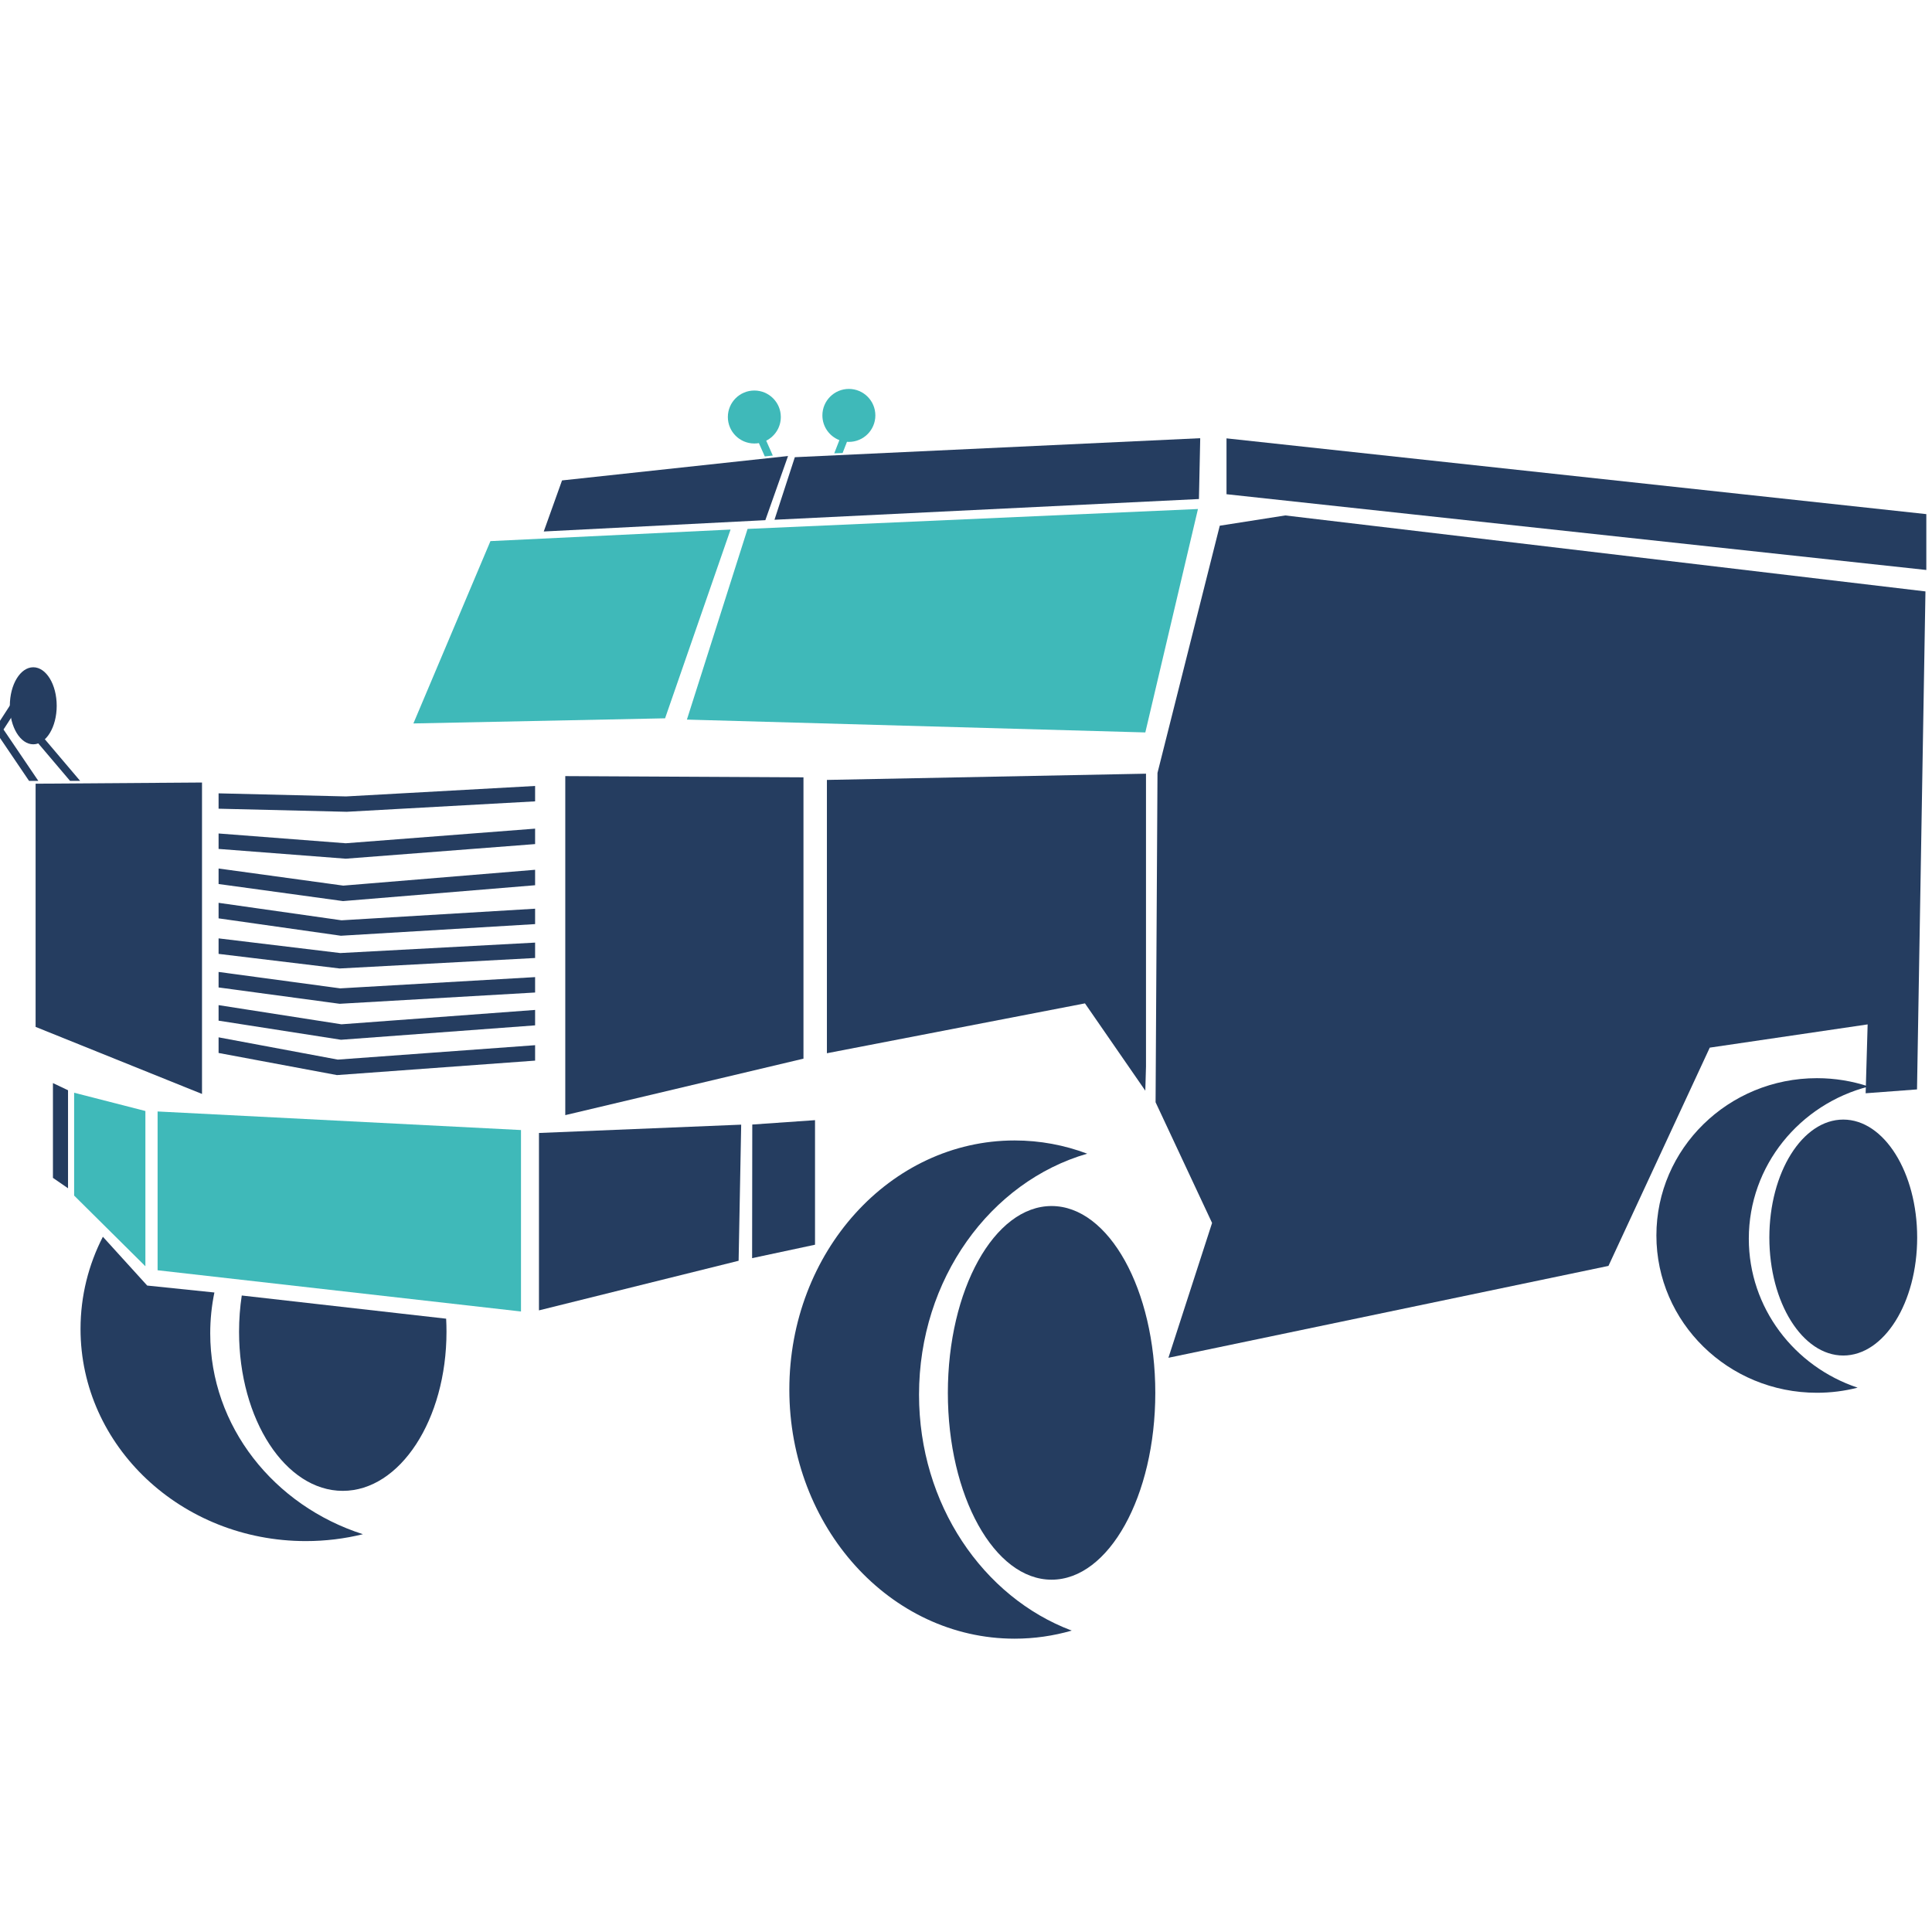 <?xml version="1.0" encoding="UTF-8"?>
<!DOCTYPE svg PUBLIC "-//W3C//DTD SVG 1.1//EN" "http://www.w3.org/Graphics/SVG/1.1/DTD/svg11.dtd">
<!-- Creator: CorelDRAW 2020 (64-Bit) -->
<svg xmlns="http://www.w3.org/2000/svg" xml:space="preserve" width="200mm" height="200mm" version="1.1" style="shape-rendering:geometricPrecision; text-rendering:geometricPrecision; image-rendering:optimizeQuality; fill-rule:evenodd; clip-rule:evenodd"
viewBox="0 0 20000 20000"
 xmlns:xlink="http://www.w3.org/1999/xlink"
 xmlns:xodm="http://www.corel.com/coreldraw/odm/2003">
 <defs>
  <style type="text/css">
   <![CDATA[
    .fil1 {fill:#3FB9B9}
    .fil0 {fill:#253D60}
    .fil3 {fill:#3FB9B9;fill-rule:nonzero}
    .fil2 {fill:#253D60;fill-rule:nonzero}
   ]]>
  </style>
 </defs>
 <g id="Слой_x0020_1">
  <g id="_2364274139888">
   <path class="fil0" d="M4618.46 13651.01c2.37,44.64 3.63,89.77 3.63,135.35 0,909.6 -480.71,1646.98 -1073.7,1646.98 -592.99,0 -1073.71,-737.38 -1073.71,-1646.98 0,-129.14 9.71,-254.78 28.03,-375.35l2115.75 240z"/>
   <path class="fil0" d="M2219.48 13379.82c-28.33,136.81 -43.21,278.17 -43.21,422.78 0,965.22 661.4,1784.98 1580.73,2079.44 -188.79,46.44 -386.87,71.25 -591.11,71.25 -1288.03,0 -2332.18,-983.17 -2332.18,-2195.98 0,-342.07 83.09,-665.87 231.28,-954.5l458.83 505.18 695.66 71.83z"/>
   <polygon class="fil0" points="11982.31,8000.98 12627.01,5442.12 13304.92,5335.79 19932.26,6122.31 19844.88,11277.58 19313.17,11317.44 19333.76,10604.54 17699.41,10845.08 16650.77,13104.56 12095.43,14055.69 12547.38,12659.96 11962.52,11410.47 "/>
   <polygon class="fil0" points="8560.11,8073.72 11863.3,8009.19 11863.3,11040.29 11856.2,11290.8 11231.44,10386.91 8560.11,10903.1 "/>
   <polygon class="fil0" points="5851.72,8034.23 8317.5,8046.87 8317.5,10959.13 5851.72,11543.81 "/>
   <polygon class="fil0" points="368.53,8112.83 2091.19,8100.6 2091.19,11324.53 368.53,10630.33 "/>
   <polygon class="fil1" points="5077.04,5601.55 7562.77,5481.91 6884.85,7435.93 4279.49,7489.09 "/>
   <polygon class="fil1" points="7738.89,5475.26 12401.29,5269.23 11856.29,7582.15 7110.83,7449.23 "/>
   <polygon class="fil0" points="5628.9,5501.92 5818.2,4973.31 8157.71,4720.75 7922.81,5384.78 "/>
   <polygon class="fil0" points="8228.09,4732.95 12424.68,4536.22 12411.39,5165.94 8017.42,5380.52 "/>
   <path class="fil1" d="M8787.51 4026.1c151.42,0 274.16,122.74 274.16,274.16 0,151.41 -122.74,274.15 -274.16,274.15 -6.64,0 -13.24,-0.24 -19.75,-0.7l-45.24 116.17 -86.4 2.89 53.16 -136.5c-102.88,-39.51 -175.92,-139.22 -175.92,-256.01 0,-151.42 122.74,-274.16 274.15,-274.16z"/>
   <polygon class="fil1" points="1631.41,11505.9 5393.22,11698.16 5393.22,13572.25 5393.04,13576.5 1631.41,13149.78 "/>
   <polygon class="fil0" points="5579.31,11728.53 7672.72,11642.42 7646.14,13051.44 5579.31,13564.97 "/>
   <polygon class="fil1" points="767.37,11311.93 1505.1,11501.1 1505.1,13108.29 767.37,12376.5 "/>
   <polygon class="fil0" points="7787.52,11641.11 7785.85,13024.37 8437.08,12885.27 8437.08,11595.88 "/>
   <polygon class="fil0" points="548.04,11211.94 704.21,11286.29 704.21,12300.98 548.04,12193.17 "/>
   <ellipse class="fil0" cx="10885.9" cy="14418.85" rx="1073.71" ry="1934.07"/>
   <g>
    <polygon class="fil2" points="2262.74,8212.69 3582.86,8244.57 5539.37,8136.23 5539.37,8295.6 3589.68,8403.56 2262.74,8371.67 "/>
    <polygon class="fil2" points="2262.74,8628.18 3578.67,8729.42 5539.37,8578.1 5539.37,8737.9 3578.7,8889.21 2262.74,8787.99 "/>
    <polygon class="fil2" points="2262.74,8990.74 3553.39,9167.88 5539.37,9003.95 5539.37,9163.93 3550.84,9328.04 2262.74,9151.27 "/>
    <polygon class="fil2" points="2262.74,9346 3535.55,9526.93 5539.37,9406.84 5539.37,9566.29 3528.81,9686.77 2262.74,9506.81 "/>
    <polygon class="fil2" points="2262.74,9714.08 3522.28,9865.98 5539.37,9757.82 5539.37,9917.14 3515.49,10025.66 2262.74,9874.6 "/>
    <polygon class="fil2" points="2262.74,10061.55 3521.71,10231.51 5539.37,10115.11 5539.37,10274.5 3516.04,10391.23 2262.74,10222.03 "/>
    <polygon class="fil2" points="2262.74,10405.1 3534.54,10603.53 5539.37,10454.79 5539.37,10614.51 3529.8,10763.6 2262.74,10565.91 "/>
    <polygon class="fil2" points="2262.74,10738.43 3496.42,10968.97 5539.37,10819.79 5539.37,10979.49 3488.16,11129.27 2262.74,10900.28 "/>
   </g>
   <path class="fil0" d="M10503.41 11805.99c262.91,0 515.65,48.15 751.45,136.83 -1001.77,289.38 -1741.08,1296.73 -1741.08,2495.11 0,1133.48 661.4,2096.12 1580.73,2441.92 -188.79,54.53 -386.87,83.66 -591.1,83.66 -1288.03,0 -2332.19,-1154.55 -2332.19,-2578.77 0,-1424.2 1044.16,-2578.75 2332.19,-2578.75z"/>
   <ellipse class="fil0" cx="19081.41" cy="12811.05" rx="765.13" ry="1221.25"/>
   <path class="fil0" d="M18808.84 11161.18c187.36,0 367.46,30.41 535.49,86.4 -713.86,182.73 -1240.7,818.81 -1240.7,1575.52 0,715.72 471.32,1323.58 1126.44,1541.93 -134.54,34.43 -275.69,52.82 -421.23,52.82 -917.86,0 -1661.92,-729.03 -1661.92,-1628.34 0,-899.3 744.06,-1628.33 1661.92,-1628.33z"/>
   <ellipse class="fil0" cx="344.43" cy="7306.26" rx="242.58" ry="398.77"/>
   <polygon class="fil2" points="300.97,8083.86 -58.77,7552.64 130.82,7259.61 829.78,8083.86 725.42,8083.86 139.36,7392.77 36.51,7551.73 396.87,8083.86 "/>
   <polygon class="fil0" points="12696.76,4537.92 12696.76,5116.14 19941.22,5900.41 19941.22,5322.19 "/>
   <path class="fil3" d="M7917.05 4724.95l-61.1 -137.98c-15.3,2.64 -31.03,4.04 -47.1,4.04 -151.41,0 -274.16,-122.75 -274.16,-274.16 0,-151.41 122.75,-274.16 274.16,-274.16 151.41,0 274.16,122.75 274.16,274.16 0,107.21 -61.54,200.03 -151.23,245.1l68.21 154.05 -82.94 8.95z"/>
  </g>
 </g>
</svg>
